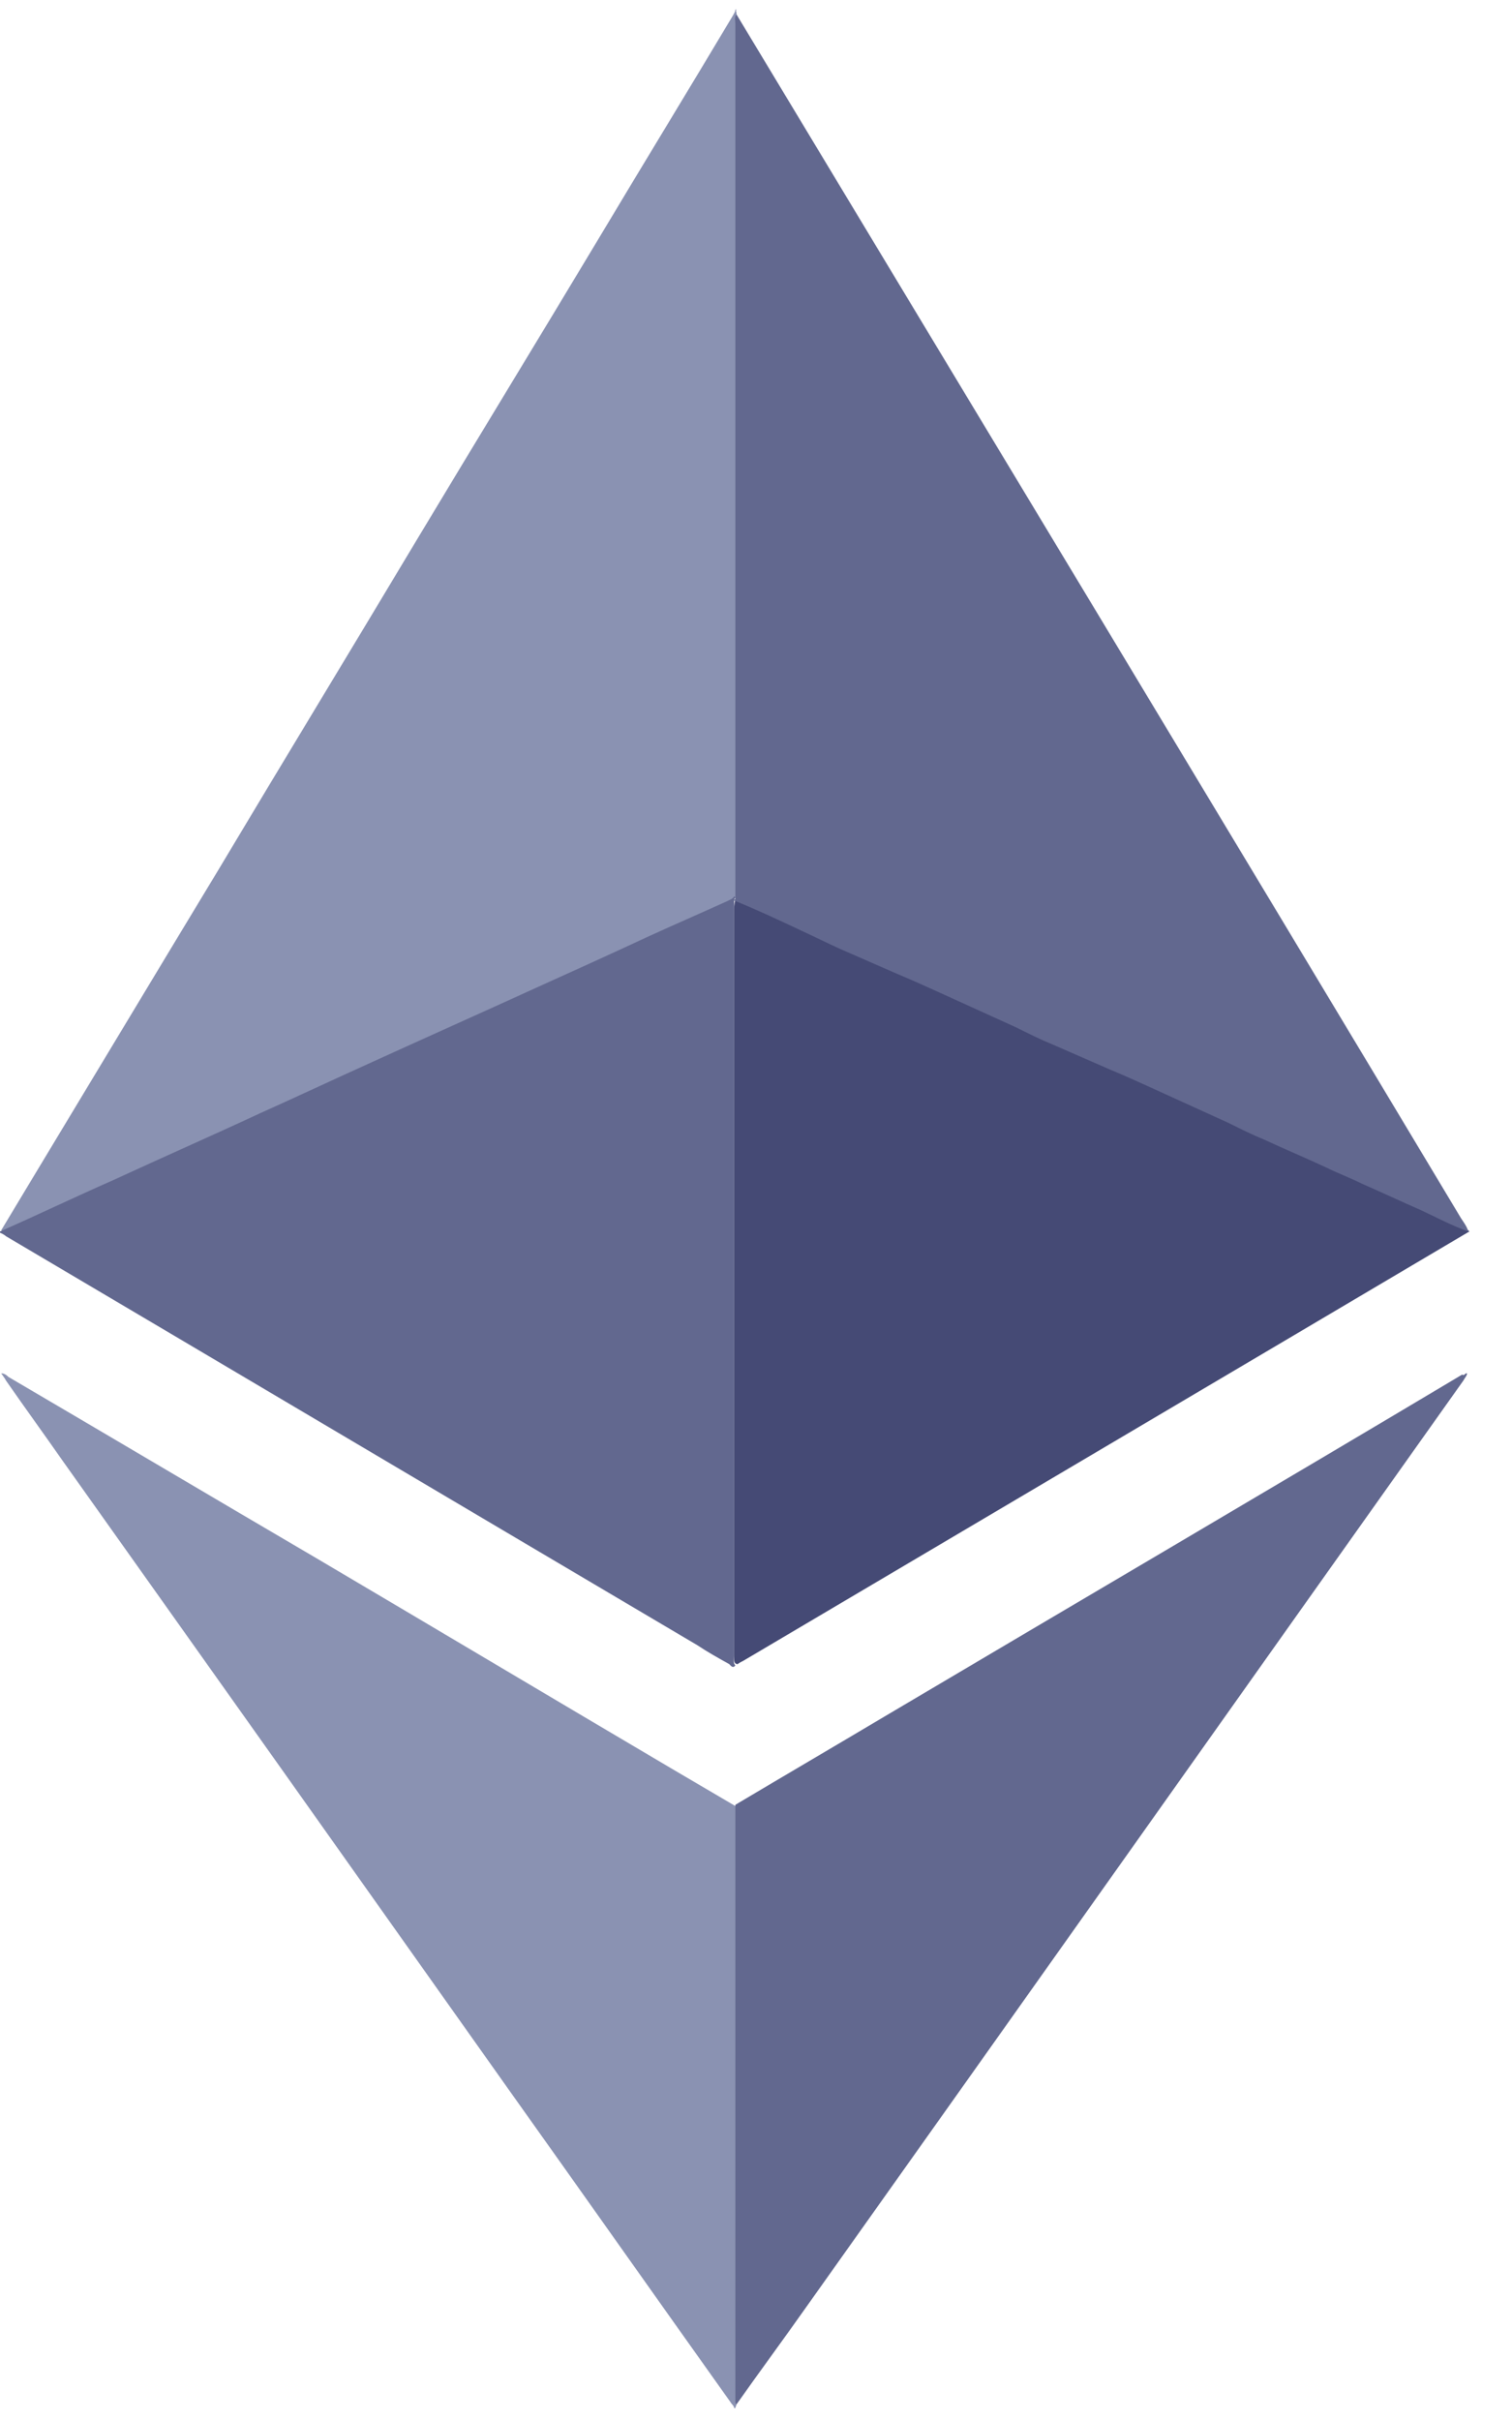 <svg width="15" height="24" viewBox="0 0 15 24" fill="none" xmlns="http://www.w3.org/2000/svg">
<g clip-path="url(#clip0_1_312)">
<path d="M7.307 0.13V0.142C7.319 0.201 7.319 0.272 7.319 0.343V8.867C7.307 8.914 7.271 8.926 7.236 8.95C6.988 9.068 6.751 9.174 6.503 9.281C6.16 9.434 5.805 9.6 5.463 9.754L4.221 10.321C3.878 10.475 3.535 10.629 3.204 10.782C2.802 10.971 2.389 11.149 1.987 11.338C1.644 11.492 1.301 11.657 0.946 11.811C0.663 11.941 0.379 12.059 0.107 12.189C0.083 12.201 0.06 12.213 0.036 12.213C0.024 12.213 0.024 12.213 0.012 12.201L0.332 11.669C0.946 10.652 1.549 9.647 2.164 8.631C2.814 7.543 3.476 6.455 4.127 5.367C4.73 4.363 5.344 3.358 5.947 2.353C6.385 1.62 6.834 0.887 7.271 0.154C7.283 0.13 7.295 0.118 7.295 0.095H7.307C7.295 0.106 7.307 0.118 7.307 0.13Z" fill="#8A92B2"/>
<path d="M14.566 12.201L14.577 12.213L12.839 13.241L7.377 16.469C7.354 16.481 7.33 16.493 7.318 16.504C7.283 16.504 7.283 16.469 7.283 16.457V16.351V9.044C7.283 9.009 7.283 8.962 7.295 8.926C7.306 8.879 7.342 8.891 7.377 8.902C7.531 8.973 7.697 9.044 7.85 9.115C8.311 9.328 8.772 9.541 9.234 9.742C9.635 9.919 10.026 10.108 10.428 10.286C10.83 10.463 11.232 10.652 11.633 10.829C11.976 10.983 12.331 11.149 12.674 11.303C13.017 11.456 13.371 11.622 13.714 11.775C13.986 11.894 14.258 12.024 14.53 12.142C14.53 12.177 14.542 12.189 14.566 12.201Z" fill="#454A75"/>
<path d="M7.306 23.846C7.306 23.858 7.295 23.87 7.295 23.882H7.283C7.283 23.858 7.259 23.846 7.247 23.823C6.514 22.794 5.781 21.754 5.048 20.725C4.303 19.673 3.547 18.609 2.802 17.557C2.081 16.54 1.348 15.511 0.627 14.495C0.437 14.223 0.248 13.963 0.059 13.691C0.047 13.667 0.035 13.655 0.012 13.62C0.047 13.62 0.071 13.643 0.083 13.655C1.111 14.258 2.128 14.861 3.157 15.464C4.339 16.162 5.509 16.859 6.692 17.557L7.295 17.911C7.318 17.935 7.318 17.959 7.318 17.982V23.681C7.318 23.74 7.318 23.799 7.306 23.846Z" fill="#8A92B2"/>
<path d="M0 12.225V12.213C0.378 12.047 0.745 11.87 1.123 11.704C1.608 11.48 2.093 11.267 2.577 11.042C2.944 10.877 3.322 10.7 3.689 10.534C4.233 10.286 4.765 10.049 5.308 9.801C5.675 9.635 6.041 9.47 6.42 9.293C6.68 9.174 6.952 9.056 7.212 8.938C7.235 8.926 7.271 8.914 7.283 8.891C7.295 8.891 7.295 8.902 7.283 8.914V16.422C7.283 16.457 7.271 16.493 7.295 16.516C7.271 16.552 7.247 16.516 7.235 16.504C7.129 16.445 7.023 16.386 6.916 16.315C4.634 14.967 2.341 13.608 0.059 12.26C0.047 12.248 0.024 12.236 0 12.225Z" fill="#62688F"/>
<path d="M14.542 13.62H14.554C14.554 13.643 14.53 13.667 14.518 13.691C12.343 16.753 10.168 19.827 7.992 22.889C7.767 23.208 7.531 23.527 7.306 23.846C7.295 23.834 7.295 23.823 7.295 23.811V23.74V18.006V17.899C7.791 17.604 8.276 17.32 8.772 17.025C10.688 15.89 12.603 14.767 14.506 13.632C14.518 13.643 14.53 13.632 14.542 13.62Z" fill="#62688F"/>
<path d="M7.295 8.914V8.891V8.82V0.236C7.295 0.201 7.283 0.177 7.306 0.142C9.706 4.126 12.106 8.099 14.495 12.083C14.518 12.118 14.554 12.165 14.566 12.213C14.4 12.154 14.246 12.071 14.093 12C13.903 11.917 13.703 11.823 13.513 11.74C13.395 11.681 13.265 11.633 13.147 11.574C12.946 11.48 12.745 11.397 12.544 11.303C12.426 11.255 12.307 11.196 12.189 11.137L11.409 10.782C11.279 10.723 11.149 10.664 11.007 10.605L10.439 10.357C10.321 10.309 10.203 10.25 10.085 10.191L9.304 9.836C9.174 9.777 9.044 9.718 8.902 9.659L8.335 9.411C8.205 9.352 8.087 9.293 7.957 9.233C7.732 9.127 7.507 9.021 7.271 8.926C7.306 8.914 7.295 8.914 7.295 8.914Z" fill="#62688F"/>
</g>
<defs>
<clipPath id="clip0_1_312">
<rect width="15" height="24" fill="white"/>
</clipPath>
</defs>
</svg>
